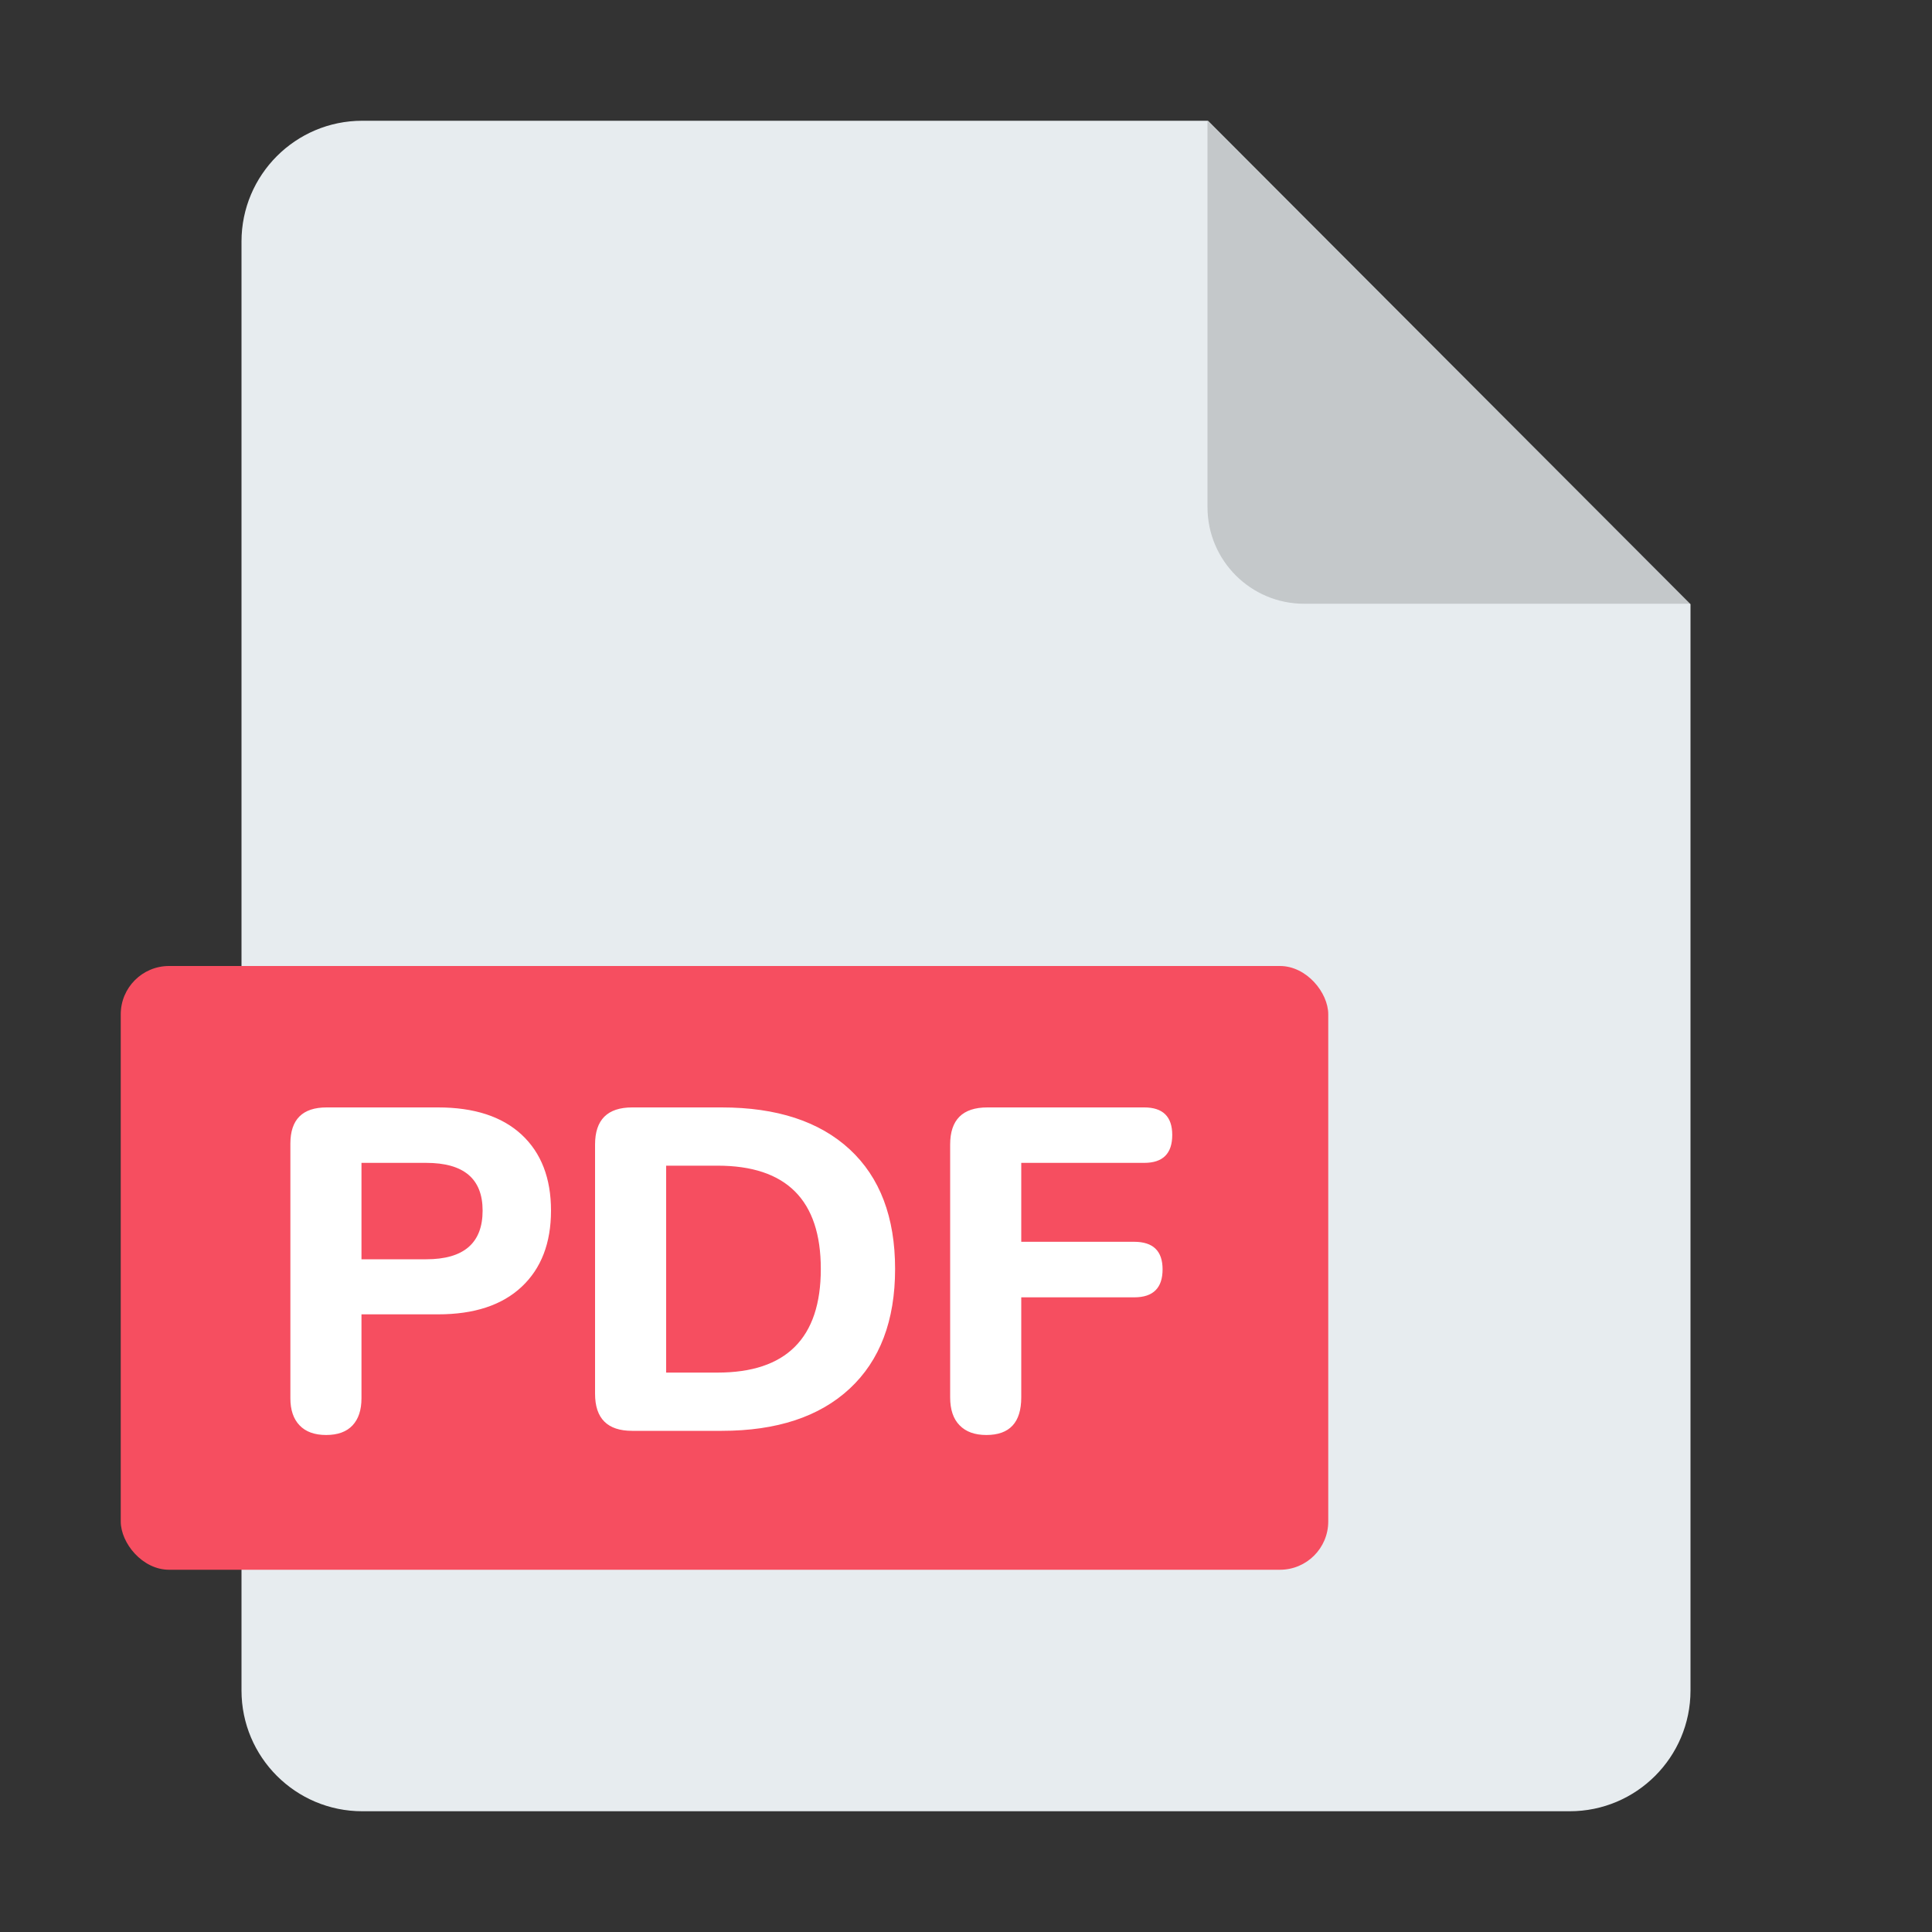 <svg xmlns="http://www.w3.org/2000/svg" xmlns:xlink="http://www.w3.org/1999/xlink" fill="none" version="1.1" width="20" height="20" viewBox="0 0 20 20"><rect x="0" y="0" width="20" height="20" fill="#333333" stroke="none"/><g><g><path d="M3.75,1.25L12.505,1.25L17.5,6.254L17.5,17.5C17.5,18.19,16.94,18.75,16.25,18.75L3.75,18.75C3.06,18.75,2.5,18.19,2.5,17.5L2.5,2.5C2.5,1.81,3.06,1.25,3.75,1.25Z" fill-rule="evenodd" fill="#E7ECEF" fill-opacity="1"/></g><g style="opacity:0.154;"><path d="M12.5,1.25L17.5,6.25L13.5,6.25C12.948,6.25,12.5,5.802,12.5,5.25L12.5,1.25Z" fill-rule="evenodd" fill="#000000" fill-opacity="1"/></g><g><rect x="1.25" y="10" width="12.5" height="6.25" rx="0.5" fill="#F64E60" fill-opacity="1"/></g><g><path d="M3.376,14.855Q3.557,14.855,3.65,14.755Q3.742,14.656,3.742,14.475L3.742,13.606L4.535,13.606Q5.096,13.606,5.4,13.321Q5.704,13.036,5.704,12.532Q5.704,12.029,5.4,11.746Q5.096,11.464,4.535,11.464L3.381,11.464Q3.006,11.464,3.006,11.839L3.006,14.475Q3.006,14.656,3.101,14.755Q3.196,14.855,3.376,14.855ZM8.796,14.375Q8.326,14.812,7.471,14.812L6.544,14.812Q6.16,14.812,6.16,14.428L6.16,11.848Q6.16,11.464,6.544,11.464L7.471,11.464Q8.326,11.464,8.796,11.898Q9.266,12.333,9.266,13.136Q9.266,13.938,8.796,14.375ZM10.572,14.466Q10.572,14.855,10.211,14.855C10.091,14.855,9.999,14.822,9.934,14.755Q9.836,14.656,9.836,14.466L9.836,11.848Q9.836,11.464,10.221,11.464L11.845,11.464Q12.135,11.464,12.135,11.749Q12.135,12.038,11.845,12.038L10.572,12.038L10.572,12.855L11.741,12.855C11.937,12.855,12.035,12.95,12.035,13.14Q12.035,13.283,11.964,13.355Q11.891,13.43,11.741,13.43L10.572,13.43L10.572,14.466ZM4.412,13.036L3.742,13.036L3.742,12.038L4.412,12.038Q4.996,12.038,4.996,12.532Q4.996,13.036,4.412,13.036ZM7.428,14.209L6.896,14.209L6.896,12.067L7.428,12.067Q8.497,12.067,8.497,13.136Q8.497,13.675,8.227,13.943Q7.96,14.209,7.428,14.209Z" fill-rule="evenodd" fill="#FFFFFF" fill-opacity="1"/></g></g></svg>